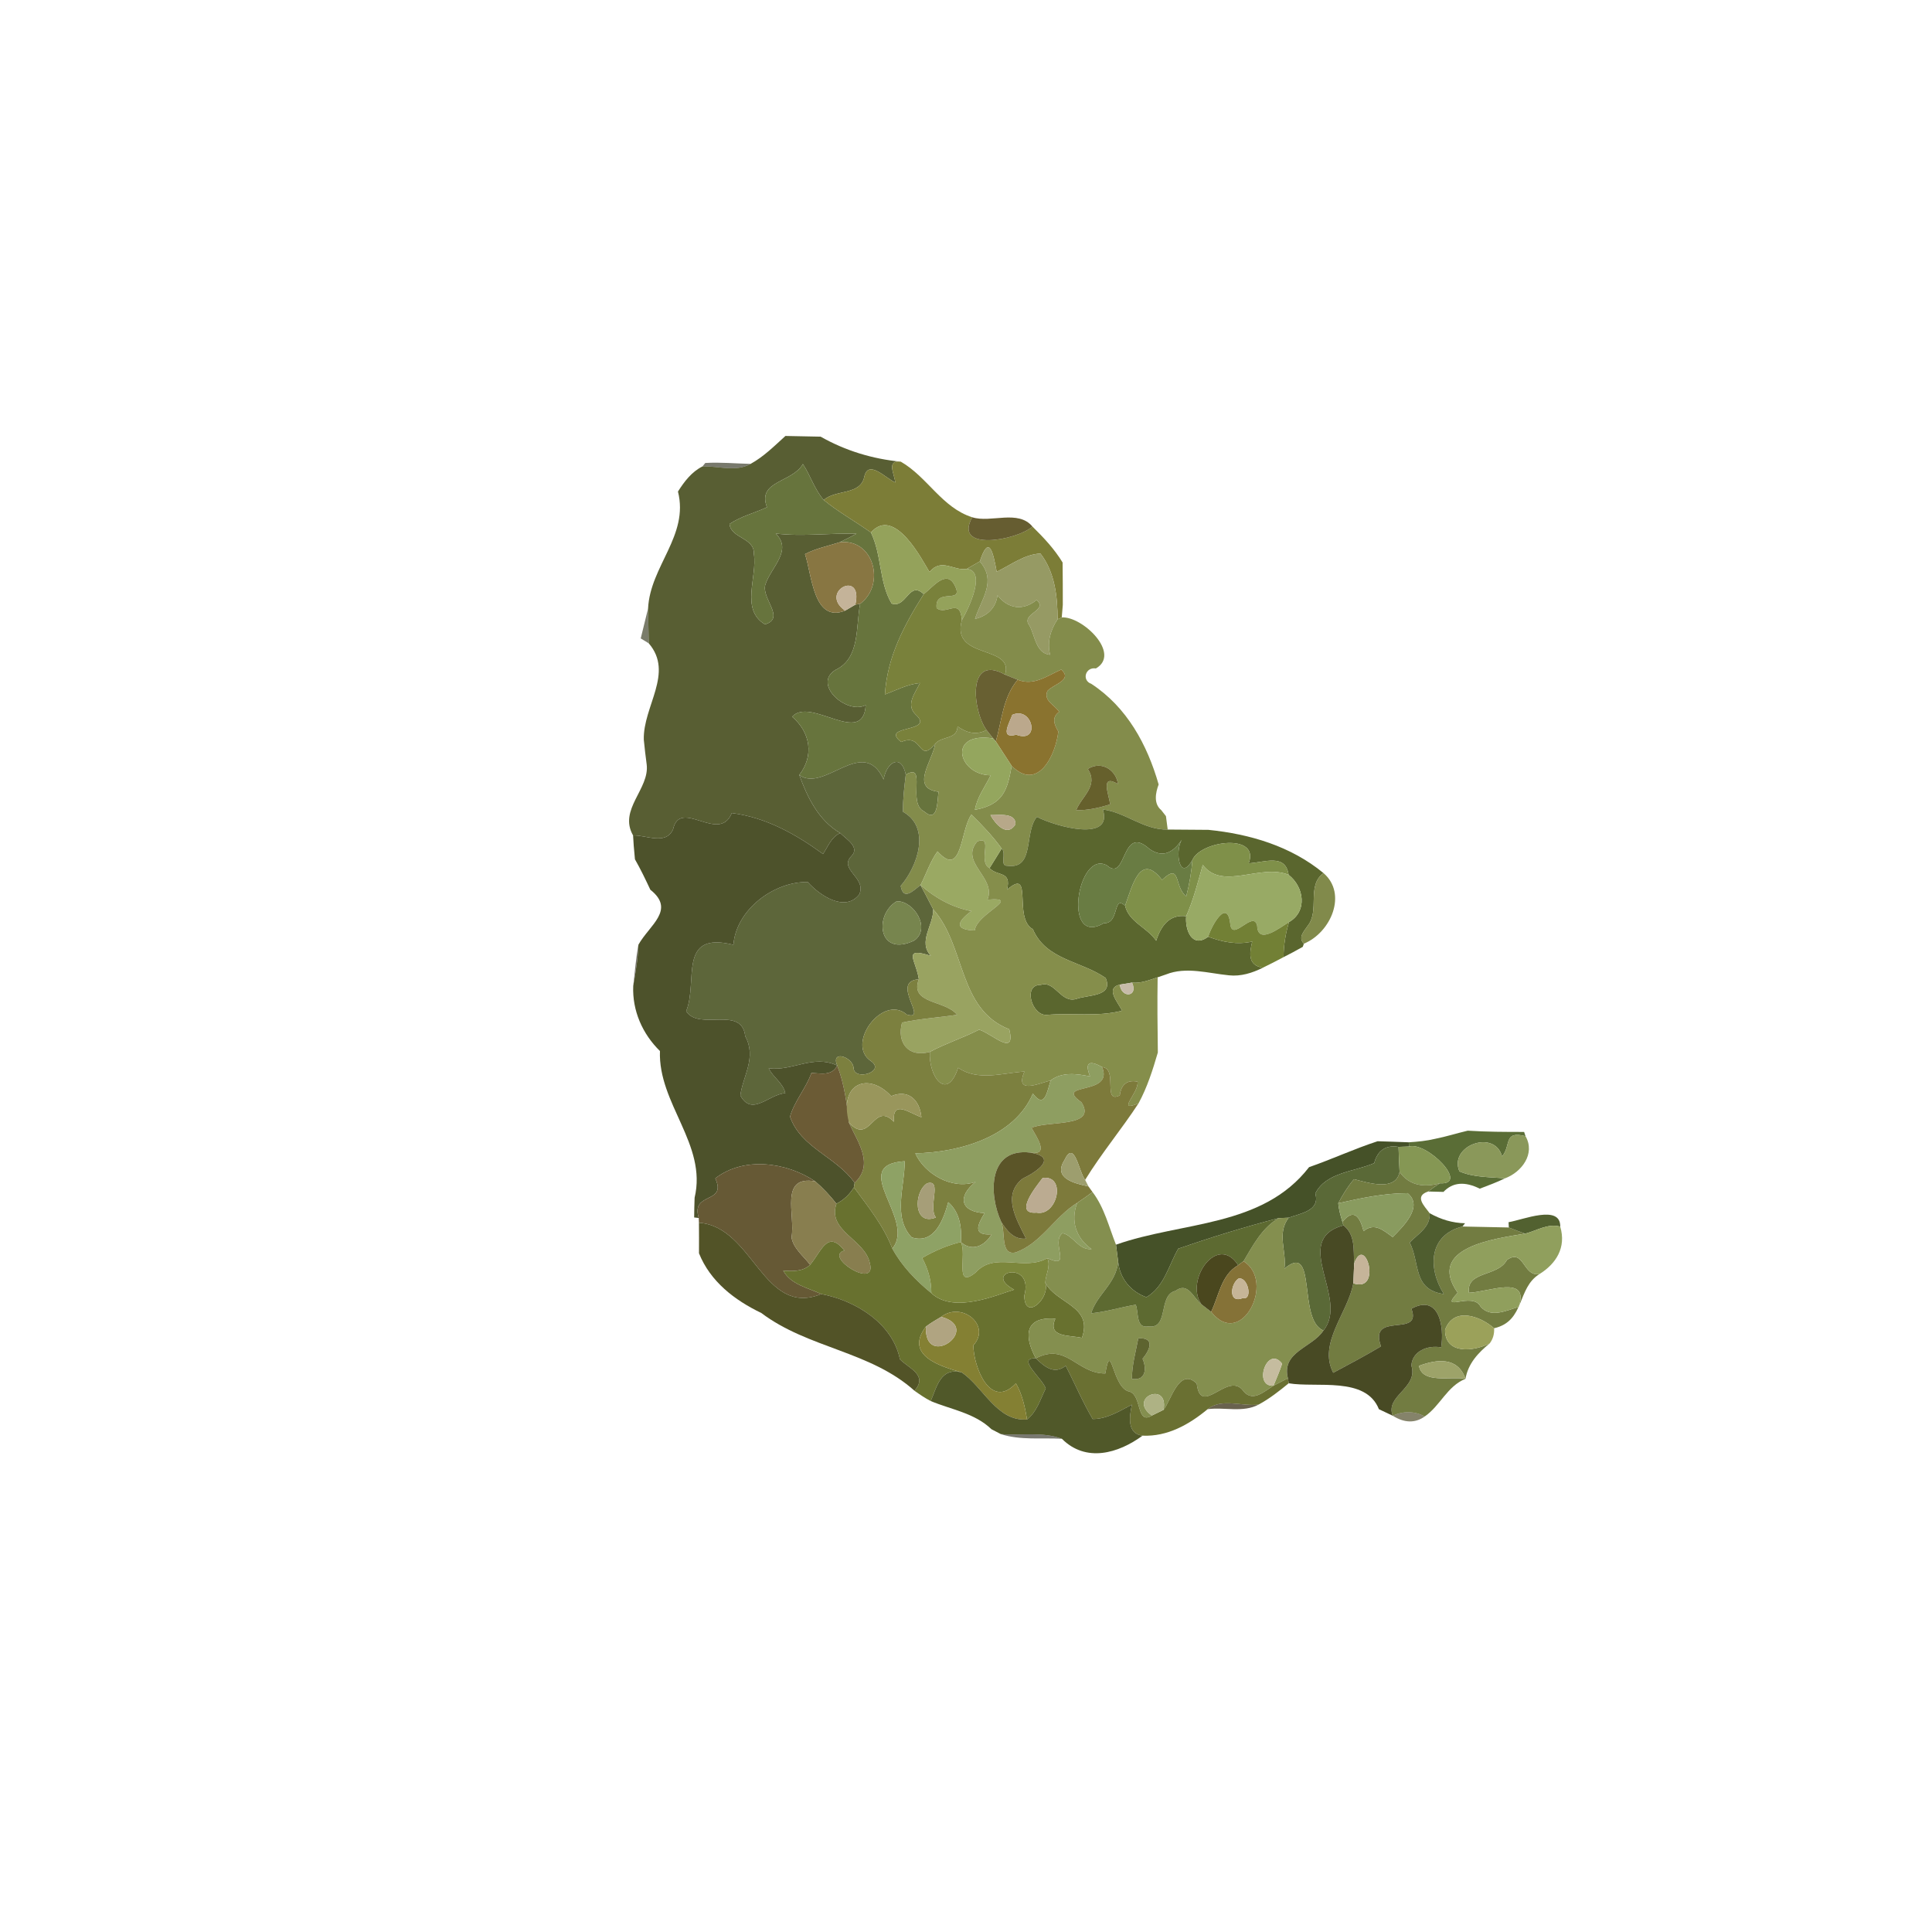 <?xml version="1.0" encoding="UTF-8" ?>
<!DOCTYPE svg PUBLIC "-//W3C//DTD SVG 1.1//EN" "http://www.w3.org/Graphics/SVG/1.1/DTD/svg11.dtd">
<svg width="384pt" height="384pt" viewBox="0 0 384 384" version="1.1" xmlns="http://www.w3.org/2000/svg">
<g id="#00000011">
</g>
<g id="#00000019">
</g>
<g id="#00000022">
</g>
<g id="#1c160c79">
</g>
<g id="#585e33fd">
<path fill="#585e33" opacity="1.00" d=" M 149.19 92.20 C 151.81 90.76 153.92 88.63 156.11 86.65 C 157.86 86.68 161.36 86.75 163.11 86.79 C 168.00 89.57 173.43 91.23 179.04 91.76 C 176.07 91.40 177.81 94.25 177.94 95.90 C 176.10 95.10 172.53 91.19 171.78 94.80 C 170.97 98.47 166.16 97.24 163.72 99.38 C 161.93 97.33 161.09 94.53 159.58 92.23 C 157.52 95.93 150.42 95.54 152.44 100.81 C 149.98 101.97 147.28 102.61 145.00 104.14 C 145.25 107.00 149.98 106.85 149.84 110.08 C 150.56 114.76 147.10 121.11 152.04 124.10 C 156.22 122.86 151.24 118.90 152.13 116.16 C 153.23 112.76 157.59 109.41 154.19 106.05 C 159.52 106.68 164.88 105.93 170.23 106.08 C 169.13 106.69 168.00 107.25 166.86 107.79 C 164.56 108.53 162.15 109.00 160.00 110.13 C 161.38 114.26 161.68 123.88 167.97 121.37 C 168.48 121.07 169.50 120.48 170.01 120.18 L 170.96 120.01 C 170.07 124.57 170.99 130.81 166.08 133.14 C 161.39 135.95 168.25 142.10 172.07 140.15 C 171.56 148.60 161.05 138.37 157.45 142.46 C 161.08 145.57 161.83 150.19 158.86 154.03 C 160.49 158.52 162.71 163.08 167.00 165.58 C 165.22 166.35 164.59 168.25 163.58 169.74 C 158.17 165.79 152.23 162.46 145.45 161.60 C 142.94 167.79 135.17 158.48 133.77 164.86 C 132.28 168.04 128.43 165.95 125.83 166.05 C 122.87 160.90 129.16 156.81 128.53 151.92 C 128.32 150.29 128.11 148.66 127.96 147.02 C 127.78 140.39 134.03 133.76 128.94 127.86 C 128.91 126.13 128.84 122.67 128.81 120.94 C 129.22 112.51 136.97 106.47 134.75 97.70 C 136.01 95.71 137.47 93.78 139.63 92.70 C 142.77 92.60 146.30 93.86 149.19 92.20 Z" />
</g>
<g id="#2628139d">
<path fill="#262813" opacity="0.62" d=" M 140.18 92.02 C 143.19 91.84 146.18 92.13 149.19 92.20 C 146.30 93.86 142.77 92.60 139.63 92.70 L 140.18 92.02 Z" />
</g>
<g id="#67743dff">
<path fill="#67743d" opacity="1.00" d=" M 152.44 100.81 C 150.42 95.54 157.52 95.93 159.58 92.23 C 161.09 94.53 161.93 97.33 163.72 99.38 C 166.66 101.79 170.01 103.62 173.10 105.84 C 175.28 110.30 174.71 115.77 177.22 119.96 C 180.17 120.98 180.67 115.29 183.60 118.09 C 179.74 124.20 176.33 130.54 175.89 138.03 C 178.17 137.16 180.38 136.00 182.85 135.75 C 181.93 137.73 179.95 140.02 181.98 142.01 C 186.09 145.70 174.67 144.02 179.12 147.47 C 183.50 145.56 182.45 151.98 185.90 147.80 C 185.30 151.31 180.86 156.68 186.54 157.37 C 186.28 159.23 186.44 163.68 183.71 161.30 C 180.20 159.70 184.34 151.41 180.03 153.98 C 179.16 149.59 176.14 151.55 175.63 154.94 C 171.59 146.03 163.83 157.68 158.86 154.03 C 161.83 150.19 161.08 145.57 157.45 142.46 C 161.05 138.37 171.56 148.60 172.07 140.15 C 168.25 142.10 161.39 135.95 166.08 133.14 C 170.99 130.81 170.07 124.57 170.96 120.01 C 176.11 116.16 173.66 106.93 166.86 107.79 C 168.00 107.25 169.13 106.69 170.23 106.08 C 164.88 105.93 159.52 106.68 154.19 106.05 C 157.59 109.41 153.23 112.76 152.13 116.16 C 151.24 118.90 156.22 122.86 152.04 124.10 C 147.10 121.11 150.56 114.76 149.84 110.08 C 149.98 106.85 145.25 107.00 145.00 104.14 C 147.28 102.61 149.98 101.97 152.44 100.81 Z" />
</g>
<g id="#7c7d37fd">
<path fill="#7c7d37" opacity="1.00" d=" M 177.94 95.90 C 177.81 94.25 176.07 91.40 179.04 91.76 C 184.34 94.80 187.22 100.91 193.24 102.81 C 189.36 109.72 202.07 107.42 205.21 104.66 C 207.43 106.84 209.58 109.13 211.20 111.80 C 211.23 114.60 211.25 117.41 211.24 120.23 C 211.19 120.85 211.08 122.10 211.03 122.72 L 210.20 123.09 C 210.20 118.58 209.66 113.69 206.79 110.02 C 203.58 110.18 200.91 112.29 198.10 113.64 C 197.39 109.77 196.58 106.04 194.74 111.59 C 193.87 112.08 193.00 112.58 192.14 113.08 C 189.54 113.52 187.15 110.81 184.74 113.69 C 183.37 111.47 177.83 100.47 173.10 105.84 C 170.01 103.62 166.66 101.79 163.72 99.38 C 166.16 97.24 170.97 98.47 171.78 94.80 C 172.53 91.19 176.10 95.10 177.94 95.90 Z" />
</g>
<g id="#0000002b">
</g>
<g id="#5f5527f3">
<path fill="#5f5527" opacity="0.95" d=" M 193.24 102.81 C 196.94 103.99 202.36 101.22 205.21 104.66 C 202.07 107.42 189.36 109.72 193.24 102.81 Z" />
</g>
<g id="#94a25bff">
<path fill="#94a25b" opacity="1.00" d=" M 173.10 105.84 C 177.83 100.47 183.37 111.47 184.74 113.69 C 187.15 110.81 189.54 113.52 192.14 113.08 C 196.01 113.42 192.78 120.48 191.17 123.28 C 190.86 118.60 188.05 122.43 186.16 120.86 C 185.70 116.59 191.83 120.33 189.73 116.30 C 188.08 113.07 185.30 116.83 183.60 118.09 C 180.67 115.29 180.17 120.98 177.22 119.96 C 174.71 115.77 175.28 110.30 173.10 105.84 Z" />
</g>
<g id="#887642ff">
<path fill="#887642" opacity="1.00" d=" M 160.00 110.13 C 162.15 109.00 164.56 108.53 166.86 107.79 C 173.66 106.93 176.11 116.16 170.96 120.01 L 170.01 120.18 C 171.63 112.99 162.63 117.60 167.97 121.37 C 161.68 123.88 161.38 114.26 160.00 110.13 Z" />
</g>
<g id="#969a64ff">
<path fill="#969a64" opacity="1.00" d=" M 194.74 111.59 C 196.58 106.04 197.39 109.77 198.10 113.64 C 200.91 112.29 203.58 110.18 206.79 110.02 C 209.66 113.69 210.20 118.58 210.20 123.09 C 208.80 125.21 208.08 127.60 208.72 130.14 C 205.91 129.91 205.71 126.34 204.61 124.33 C 202.75 121.94 208.45 121.41 206.04 119.24 C 203.37 121.46 200.36 121.04 198.26 118.32 C 197.96 120.82 196.19 122.49 193.79 123.01 C 195.02 119.09 198.18 115.53 194.74 111.59 Z" />
</g>
<g id="#838c4bfd">
<path fill="#838c4b" opacity="1.00" d=" M 192.14 113.08 C 193.00 112.58 193.87 112.08 194.74 111.59 C 198.18 115.53 195.02 119.09 193.79 123.01 C 196.19 122.49 197.96 120.82 198.26 118.32 C 200.36 121.04 203.37 121.46 206.04 119.24 C 208.45 121.41 202.75 121.94 204.61 124.33 C 205.71 126.34 205.91 129.91 208.72 130.14 C 208.08 127.60 208.80 125.21 210.20 123.09 L 211.03 122.72 C 215.14 122.44 222.89 129.93 217.82 132.86 C 215.77 132.51 214.91 135.21 216.94 135.94 C 223.99 140.57 228.02 147.99 230.29 155.92 C 229.67 157.58 229.25 159.73 230.81 161.02 C 231.04 161.32 231.51 161.91 231.74 162.21 C 231.83 162.88 232.00 164.22 232.09 164.88 C 227.34 164.99 223.69 161.45 219.20 160.89 C 221.29 167.42 209.98 164.35 206.09 162.36 C 203.47 165.46 205.75 172.83 200.22 172.08 C 198.62 172.17 200.11 169.53 199.09 168.66 C 197.33 166.21 195.23 164.01 193.07 161.91 C 190.83 165.03 191.26 174.74 186.34 169.22 C 184.87 171.26 184.10 173.69 182.96 175.92 C 181.49 177.06 179.52 179.10 179.02 176.08 C 182.40 172.18 185.06 164.46 179.48 161.35 C 179.43 158.86 179.74 156.43 180.03 153.98 C 184.34 151.41 180.20 159.70 183.71 161.30 C 186.44 163.68 186.28 159.23 186.54 157.37 C 180.86 156.68 185.30 151.31 185.90 147.80 C 187.29 146.23 190.23 147.03 190.32 144.38 C 192.09 145.64 194.04 146.20 196.07 145.09 C 196.40 145.51 197.07 146.35 197.40 146.77 C 188.11 145.34 190.47 154.08 196.91 154.09 C 195.81 156.36 194.20 158.42 193.77 160.96 C 199.43 159.92 200.24 156.98 201.08 152.23 C 206.35 157.48 209.87 149.93 210.35 145.39 C 209.53 144.00 208.96 142.59 210.52 141.49 C 209.65 140.12 207.34 139.27 208.18 137.34 C 209.40 135.96 213.28 135.19 210.93 133.08 C 208.12 134.31 205.49 136.40 202.27 135.10 C 201.64 134.85 200.39 134.34 199.76 134.09 C 201.62 128.09 188.96 131.17 191.17 123.28 C 192.78 120.48 196.01 113.42 192.14 113.08 M 216.21 152.84 C 218.41 156.22 214.99 158.26 213.91 161.02 C 216.22 161.10 218.47 160.54 220.66 159.88 C 220.34 157.78 218.65 153.76 222.19 155.82 C 221.93 153.27 219.08 151.03 216.21 152.84 M 196.86 162.00 C 197.81 163.75 200.17 166.50 201.83 163.85 C 201.94 161.44 198.46 162.05 196.86 162.00 Z" />
</g>
<g id="#3b2e148f">
</g>
<g id="#79813bff">
<path fill="#79813b" opacity="1.00" d=" M 183.60 118.09 C 185.30 116.83 188.08 113.07 189.73 116.30 C 191.83 120.33 185.70 116.59 186.16 120.86 C 188.05 122.43 190.86 118.60 191.17 123.28 C 188.96 131.17 201.62 128.09 199.76 134.09 C 192.22 129.86 193.23 141.08 196.07 145.09 C 194.04 146.20 192.09 145.64 190.32 144.38 C 190.23 147.03 187.29 146.23 185.90 147.80 C 182.45 151.98 183.50 145.56 179.12 147.47 C 174.67 144.02 186.09 145.70 181.98 142.01 C 179.95 140.02 181.93 137.73 182.85 135.75 C 180.38 136.00 178.17 137.16 175.89 138.03 C 176.33 130.54 179.74 124.20 183.60 118.09 Z" />
</g>
<g id="#c4b399ff">
<path fill="#c4b399" opacity="1.00" d=" M 167.97 121.37 C 162.63 117.60 171.63 112.99 170.01 120.18 C 169.50 120.48 168.48 121.07 167.97 121.37 Z" />
</g>
<g id="#35381da8">
<path fill="#35381d" opacity="0.66" d=" M 127.35 126.89 C 127.71 125.41 128.45 122.43 128.81 120.94 C 128.84 122.67 128.91 126.13 128.94 127.86 C 128.54 127.62 127.74 127.13 127.35 126.89 Z" />
</g>
<g id="#0000003a">
</g>
<g id="#686032ff">
<path fill="#686032" opacity="1.00" d=" M 196.07 145.09 C 193.23 141.08 192.22 129.86 199.76 134.09 C 200.39 134.34 201.64 134.85 202.27 135.10 C 199.33 138.61 199.13 143.16 197.93 147.38 L 197.40 146.77 C 197.07 146.35 196.40 145.51 196.07 145.09 Z" />
</g>
<g id="#8a732fff">
<path fill="#8a732f" opacity="1.00" d=" M 202.27 135.10 C 205.49 136.40 208.12 134.31 210.93 133.08 C 213.28 135.19 209.40 135.96 208.18 137.34 C 207.34 139.27 209.65 140.12 210.52 141.49 C 208.96 142.59 209.53 144.00 210.35 145.39 C 209.87 149.93 206.35 157.48 201.08 152.23 C 200.04 150.61 198.98 149.00 197.93 147.38 C 199.13 143.16 199.33 138.61 202.27 135.10 M 201.20 142.08 C 200.63 143.71 198.63 146.94 201.98 146.03 C 206.90 147.87 205.25 140.27 201.20 142.08 Z" />
</g>
<g id="#2d361493">
</g>
<g id="#0000004e">
</g>
<g id="#bba88cff">
<path fill="#bba88c" opacity="1.00" d=" M 201.20 142.08 C 205.25 140.27 206.90 147.87 201.98 146.03 C 198.63 146.94 200.63 143.71 201.20 142.08 Z" />
</g>
<g id="#0000005c">
</g>
<g id="#94a65eff">
<path fill="#94a65e" opacity="1.00" d=" M 196.91 154.09 C 190.47 154.08 188.11 145.34 197.40 146.77 L 197.93 147.38 C 198.98 149.00 200.04 150.61 201.08 152.23 C 200.24 156.98 199.43 159.92 193.77 160.96 C 194.20 158.42 195.81 156.36 196.91 154.09 Z" />
</g>
<g id="#5d663aff">
<path fill="#5d663a" opacity="1.00" d=" M 158.86 154.03 C 163.83 157.68 171.59 146.03 175.63 154.94 C 176.14 151.55 179.16 149.59 180.03 153.98 C 179.74 156.43 179.43 158.86 179.48 161.35 C 185.06 164.46 182.40 172.18 179.02 176.08 C 179.52 179.10 181.49 177.06 182.96 175.92 C 183.80 177.53 184.68 179.12 185.49 180.75 C 185.52 183.93 182.39 187.19 185.03 189.99 C 179.18 188.10 182.10 190.93 182.63 194.64 C 176.78 195.04 184.72 203.02 180.24 201.66 C 175.46 197.49 168.00 207.56 173.13 210.91 C 176.04 212.98 169.94 214.87 169.66 212.37 C 169.66 210.11 165.04 208.56 166.41 211.79 C 161.60 209.52 157.48 212.97 152.78 212.32 C 153.64 214.14 155.66 215.25 156.09 217.28 C 152.82 217.47 149.46 222.01 147.15 217.73 C 147.63 213.88 150.44 210.20 148.12 205.96 C 147.44 199.78 138.97 204.98 136.38 200.99 C 138.80 195.09 134.59 185.00 145.77 187.78 C 146.34 180.71 153.90 175.18 160.55 175.31 C 162.91 178.00 168.01 181.39 170.80 177.75 C 172.26 174.42 166.65 172.82 169.20 170.18 C 171.02 168.38 168.16 166.76 167.00 165.58 C 162.71 163.08 160.49 158.52 158.86 154.03 M 178.23 179.14 C 173.68 181.79 174.50 190.41 181.75 186.92 C 185.09 184.46 181.58 178.99 178.23 179.14 Z" />
</g>
<g id="#0000006e">
</g>
<g id="#66602cff">
<path fill="#66602c" opacity="1.00" d=" M 216.21 152.84 C 219.08 151.03 221.93 153.27 222.19 155.82 C 218.65 153.76 220.34 157.78 220.66 159.88 C 218.47 160.54 216.22 161.10 213.91 161.02 C 214.99 158.26 218.41 156.22 216.21 152.84 Z" />
</g>
<g id="#2e361487">
</g>
<g id="#00000041">
</g>
<g id="#4d522bfd">
<path fill="#4d522b" opacity="1.00" d=" M 145.45 161.60 C 152.23 162.46 158.17 165.79 163.58 169.74 C 164.59 168.25 165.22 166.35 167.00 165.58 C 168.16 166.76 171.02 168.38 169.20 170.18 C 166.65 172.82 172.26 174.42 170.80 177.75 C 168.01 181.39 162.91 178.00 160.55 175.31 C 153.90 175.18 146.34 180.71 145.77 187.78 C 134.59 185.00 138.80 195.09 136.38 200.99 C 138.97 204.98 147.44 199.78 148.12 205.96 C 150.44 210.20 147.63 213.88 147.15 217.73 C 149.46 222.01 152.82 217.47 156.09 217.28 C 155.66 215.25 153.64 214.14 152.78 212.32 C 157.48 212.97 161.60 209.52 166.41 211.79 C 165.33 213.89 163.21 213.34 161.28 213.26 C 160.19 216.31 157.88 218.89 157.02 221.94 C 159.15 228.13 166.32 229.98 169.87 235.10 L 169.72 235.99 C 168.88 237.39 167.71 238.51 166.25 239.25 C 164.98 237.64 163.58 236.13 162.02 234.80 C 156.36 230.99 147.82 229.81 142.17 234.21 C 144.56 239.39 137.25 236.80 138.88 242.08 L 137.97 241.98 C 137.98 241.48 137.99 240.49 138.00 239.99 C 138.02 239.51 138.05 238.54 138.06 238.05 C 140.58 227.45 130.78 219.37 131.17 208.90 C 127.70 205.51 125.65 200.87 125.86 195.97 C 126.33 193.24 126.81 190.54 126.89 187.77 C 129.09 183.85 134.33 180.85 129.26 176.84 C 128.30 174.79 127.32 172.75 126.20 170.79 C 126.14 170.12 126.02 168.78 125.96 168.11 C 125.93 167.60 125.86 166.57 125.83 166.05 C 128.43 165.95 132.28 168.04 133.77 164.86 C 135.17 158.48 142.94 167.79 145.45 161.60 Z" />
</g>
<g id="#5a662efd">
<path fill="#5a662e" opacity="1.00" d=" M 219.20 160.89 C 223.69 161.45 227.34 164.99 232.09 164.88 C 234.78 164.91 237.48 164.93 240.19 164.94 C 248.42 165.77 256.57 168.18 263.05 173.53 C 259.65 176.03 262.35 180.95 259.93 183.99 C 259.19 185.11 257.94 186.28 259.15 187.57 L 258.94 188.19 C 257.68 188.91 256.40 189.59 255.11 190.24 C 255.14 187.87 255.51 185.53 256.20 183.27 C 259.92 181.14 259.20 176.28 256.12 173.88 C 255.52 169.60 251.35 171.40 248.19 171.59 C 250.46 165.57 238.70 167.07 237.01 170.90 C 234.47 175.46 233.45 169.25 234.88 166.91 C 233.22 169.42 231.13 170.63 228.44 168.72 C 222.76 163.61 224.04 175.51 220.00 172.00 C 214.15 168.79 211.09 188.35 219.38 183.49 C 222.56 183.64 221.14 177.76 223.62 180.02 C 224.38 183.28 228.01 184.33 229.80 186.98 C 230.75 184.06 232.39 181.68 235.76 182.10 C 235.51 184.90 236.96 188.55 240.14 186.18 C 242.96 187.24 245.89 187.83 248.89 187.14 C 248.33 189.48 247.98 191.86 251.00 192.34 C 248.91 193.39 246.61 194.11 244.25 193.85 C 240.17 193.45 235.73 192.08 231.75 193.68 L 230.93 193.96 L 230.09 194.25 C 228.44 194.79 226.77 195.49 225.00 195.30 C 224.39 195.40 223.18 195.60 222.57 195.70 C 219.55 196.44 222.31 199.31 223.01 200.89 C 218.11 202.16 213.03 201.27 208.05 201.72 C 205.09 201.94 203.20 195.67 206.87 195.75 C 209.69 194.83 210.85 199.48 213.94 198.54 C 216.24 197.70 221.35 198.13 219.76 194.39 C 214.87 190.97 207.92 190.83 205.29 184.69 C 201.27 182.50 205.51 172.17 200.15 176.85 C 201.09 173.00 198.28 174.26 196.68 172.55 C 197.50 171.26 198.29 169.95 199.09 168.66 C 200.11 169.53 198.62 172.17 200.22 172.08 C 205.75 172.83 203.47 165.46 206.09 162.36 C 209.98 164.35 221.29 167.42 219.20 160.89 Z" />
</g>
<g id="#9aa963ff">
<path fill="#9aa963" opacity="1.00" d=" M 193.07 161.91 C 195.23 164.01 197.33 166.21 199.09 168.66 C 198.29 169.95 197.50 171.26 196.68 172.55 C 194.22 171.23 197.59 165.95 194.23 167.25 C 190.63 171.43 198.10 174.41 196.26 178.82 C 203.35 178.22 194.07 181.57 193.74 184.94 C 189.60 184.81 190.24 183.16 193.07 181.09 C 189.19 180.33 185.89 178.49 182.96 175.92 C 184.10 173.69 184.87 171.26 186.34 169.22 C 191.26 174.74 190.83 165.03 193.07 161.91 Z" />
</g>
<g id="#b7a889ff">
<path fill="#b7a889" opacity="1.00" d=" M 196.86 162.00 C 198.46 162.05 201.94 161.44 201.83 163.85 C 200.17 166.50 197.81 163.75 196.86 162.00 Z" />
</g>
<g id="#1f21117b">
</g>
<g id="#00000035">
</g>
<g id="#858e4bfe">
<path fill="#858e4b" opacity="1.00" d=" M 194.23 167.25 C 197.59 165.95 194.22 171.23 196.68 172.55 C 198.28 174.26 201.09 173.00 200.15 176.85 C 205.51 172.17 201.27 182.50 205.29 184.69 C 207.92 190.83 214.87 190.97 219.76 194.39 C 221.35 198.13 216.24 197.70 213.94 198.54 C 210.85 199.48 209.69 194.83 206.87 195.75 C 203.20 195.67 205.09 201.94 208.05 201.72 C 213.03 201.27 218.11 202.16 223.01 200.89 C 222.31 199.31 219.55 196.44 222.57 195.70 C 222.87 198.49 226.32 198.16 225.00 195.30 C 226.77 195.49 228.44 194.79 230.09 194.25 C 230.01 199.22 230.06 204.21 230.13 209.19 C 229.12 212.65 228.02 216.13 226.29 219.30 C 221.72 221.19 226.38 217.27 226.10 214.99 C 223.96 214.56 222.81 215.65 222.57 217.71 C 219.05 219.48 222.30 212.36 219.05 212.09 C 216.51 210.64 215.53 211.16 216.66 213.94 C 213.97 213.41 211.11 213.01 208.83 214.74 C 206.17 215.46 201.69 217.49 203.61 212.98 C 199.29 213.26 194.35 214.95 190.44 212.22 C 188.19 219.08 184.51 213.89 184.82 209.07 C 187.98 207.37 191.43 206.29 194.61 204.65 C 197.23 205.47 201.94 210.23 200.60 204.58 C 190.36 200.59 191.98 188.02 185.49 180.75 C 184.68 179.12 183.80 177.53 182.96 175.92 C 185.89 178.49 189.19 180.33 193.07 181.09 C 190.24 183.16 189.60 184.81 193.74 184.94 C 194.07 181.57 203.35 178.22 196.26 178.82 C 198.10 174.41 190.63 171.43 194.23 167.25 Z" />
</g>
<g id="#697c43ff">
<path fill="#697c43" opacity="1.00" d=" M 228.44 168.72 C 231.13 170.63 233.22 169.42 234.88 166.91 C 233.45 169.25 234.47 175.46 237.01 170.90 C 236.80 173.35 236.40 175.78 235.77 178.16 C 233.29 176.24 234.78 171.27 230.97 174.89 C 226.63 169.28 225.07 176.00 223.62 180.02 C 221.14 177.76 222.56 183.64 219.38 183.49 C 211.09 188.35 214.15 168.79 220.00 172.00 C 224.04 175.51 222.76 163.61 228.44 168.72 Z" />
</g>
<g id="#7f9049ff">
<path fill="#7f9049" opacity="1.00" d=" M 237.01 170.90 C 238.70 167.07 250.46 165.57 248.19 171.59 C 251.35 171.40 255.52 169.60 256.12 173.88 C 250.56 171.57 242.97 177.11 239.06 171.90 C 238.09 175.34 237.22 178.82 235.76 182.10 C 232.39 181.68 230.75 184.06 229.80 186.98 C 228.01 184.33 224.38 183.28 223.62 180.02 C 225.07 176.00 226.63 169.28 230.97 174.89 C 234.78 171.27 233.29 176.24 235.77 178.16 C 236.40 175.78 236.80 173.35 237.01 170.90 Z" />
</g>
<g id="#98aa65ff">
<path fill="#98aa65" opacity="1.00" d=" M 239.06 171.90 C 242.97 177.11 250.56 171.57 256.12 173.88 C 259.20 176.28 259.92 181.14 256.20 183.27 C 254.43 184.35 249.98 187.90 249.87 183.99 C 249.14 180.73 244.87 187.41 244.52 183.61 C 243.92 178.44 240.83 183.92 240.14 186.18 C 236.96 188.55 235.51 184.90 235.76 182.10 C 237.22 178.82 238.09 175.34 239.06 171.90 Z" />
</g>
<g id="#798340f0">
<path fill="#798340" opacity="0.94" d=" M 259.93 183.99 C 262.35 180.95 259.65 176.03 263.05 173.53 C 267.84 177.62 264.56 185.34 259.15 187.57 C 257.94 186.28 259.19 185.11 259.93 183.99 Z" />
</g>
<g id="#77854eff">
<path fill="#77854e" opacity="1.00" d=" M 178.23 179.14 C 181.58 178.99 185.09 184.46 181.75 186.92 C 174.50 190.41 173.68 181.79 178.23 179.14 Z" />
</g>
<g id="#99a361ff">
<path fill="#99a361" opacity="1.00" d=" M 185.49 180.75 C 191.98 188.02 190.36 200.59 200.60 204.58 C 201.94 210.23 197.23 205.47 194.61 204.65 C 191.43 206.29 187.98 207.37 184.82 209.07 C 180.52 210.27 178.20 207.21 179.29 203.24 C 182.89 202.47 186.57 202.25 190.22 201.70 C 187.93 198.75 180.70 199.59 182.63 194.64 C 182.10 190.93 179.18 188.10 185.03 189.99 C 182.39 187.19 185.52 183.93 185.49 180.75 Z" />
</g>
<g id="#728035fd">
<path fill="#728035" opacity="1.00" d=" M 240.14 186.18 C 240.83 183.92 243.92 178.44 244.52 183.61 C 244.87 187.41 249.14 180.73 249.87 183.99 C 249.98 187.90 254.43 184.35 256.20 183.27 C 255.51 185.53 255.14 187.87 255.11 190.24 C 253.75 190.97 252.38 191.67 251.00 192.34 C 247.98 191.86 248.33 189.48 248.89 187.14 C 245.89 187.83 242.96 187.24 240.14 186.18 Z" />
</g>
<g id="#2b2a19a7">
<path fill="#2b2a19" opacity="0.65" d=" M 125.86 195.97 C 126.19 193.24 126.38 190.47 126.89 187.77 C 126.81 190.54 126.33 193.24 125.86 195.97 Z" />
</g>
<g id="#01010120">
</g>
<g id="#181c0c87">
</g>
<g id="#00000050">
</g>
<g id="#33381b8b">
</g>
<g id="#7c803fff">
<path fill="#7c803f" opacity="1.00" d=" M 180.24 201.66 C 184.72 203.02 176.78 195.04 182.63 194.64 C 180.70 199.59 187.93 198.75 190.22 201.70 C 186.57 202.25 182.89 202.47 179.29 203.24 C 178.20 207.21 180.52 210.27 184.82 209.07 C 184.51 213.89 188.19 219.08 190.44 212.22 C 194.35 214.95 199.29 213.26 203.61 212.98 C 201.69 217.49 206.17 215.46 208.83 214.74 C 208.10 216.99 207.65 220.52 205.29 217.35 C 201.63 226.03 190.55 229.07 181.92 229.23 C 183.73 233.30 189.22 236.56 193.89 234.92 C 190.24 237.82 190.89 240.86 195.69 241.12 C 194.30 243.42 193.25 245.63 197.09 245.32 C 195.78 247.60 193.20 248.89 190.98 246.87 C 191.18 243.98 190.77 240.94 188.47 238.94 C 187.54 242.34 185.76 247.40 181.21 245.94 C 177.34 241.88 179.88 235.67 179.81 230.80 C 168.38 231.53 182.20 242.42 177.35 248.16 C 175.61 243.59 172.55 239.87 169.72 235.99 L 169.87 235.10 C 173.82 231.39 170.47 227.02 168.75 223.16 C 173.03 227.78 173.61 218.70 177.67 222.97 C 177.31 218.43 180.72 221.23 183.14 222.06 C 182.80 218.63 180.56 216.42 177.13 217.87 C 172.70 213.02 166.61 215.19 168.75 223.16 C 168.31 219.30 167.82 215.43 166.41 211.79 C 165.04 208.56 169.66 210.11 169.66 212.37 C 169.94 214.87 176.04 212.98 173.13 210.91 C 168.00 207.56 175.46 197.49 180.24 201.66 M 184.25 235.20 C 181.54 236.99 181.55 243.78 186.02 241.98 C 184.37 239.93 187.40 234.25 184.25 235.20 Z" />
</g>
<g id="#c7bba8ff">
<path fill="#c7bba8" opacity="1.00" d=" M 222.57 195.70 C 223.18 195.60 224.39 195.40 225.00 195.30 C 226.32 198.16 222.87 198.49 222.57 195.70 Z" />
</g>
<g id="#0000005e">
</g>
<g id="#01010180">
</g>
<g id="#0000003d">
</g>
<g id="#8e9e61ff">
<path fill="#8e9e61" opacity="1.00" d=" M 216.66 213.94 C 215.53 211.16 216.51 210.64 219.05 212.09 C 221.49 217.91 209.21 215.02 214.95 219.09 C 218.12 224.16 208.34 222.68 205.03 224.16 C 205.92 225.85 208.75 229.73 204.81 229.09 C 196.44 228.06 196.43 237.27 199.01 242.87 C 199.90 244.81 198.75 249.70 201.94 248.91 C 207.03 247.01 209.65 241.80 214.10 239.08 C 212.73 242.66 213.85 246.08 216.96 248.27 C 214.34 248.50 213.31 245.50 211.17 245.10 C 208.75 246.96 213.26 252.44 208.18 250.06 C 203.50 252.75 197.75 248.67 193.92 252.92 C 189.60 256.41 192.25 249.29 190.98 246.87 C 193.20 248.89 195.78 247.60 197.09 245.32 C 193.25 245.63 194.30 243.42 195.69 241.12 C 190.89 240.86 190.24 237.82 193.89 234.92 C 189.22 236.56 183.73 233.30 181.92 229.23 C 190.55 229.07 201.63 226.03 205.29 217.35 C 207.65 220.52 208.10 216.99 208.83 214.74 C 211.11 213.01 213.97 213.41 216.66 213.94 Z" />
</g>
<g id="#6b5b35ff">
<path fill="#6b5b35" opacity="1.00" d=" M 166.41 211.79 C 167.82 215.43 168.31 219.30 168.75 223.16 C 170.47 227.02 173.82 231.39 169.87 235.10 C 166.32 229.98 159.15 228.13 157.02 221.94 C 157.88 218.89 160.19 216.31 161.28 213.26 C 163.21 213.34 165.33 213.89 166.41 211.79 Z" />
</g>
<g id="#7d7a3bfd">
<path fill="#7d7a3b" opacity="1.00" d=" M 219.05 212.09 C 222.30 212.36 219.05 219.48 222.57 217.71 C 222.81 215.65 223.96 214.56 226.10 214.99 C 226.38 217.27 221.72 221.19 226.29 219.30 C 222.91 224.47 218.92 229.23 215.68 234.51 C 214.39 232.85 213.58 226.30 211.55 230.61 C 209.24 234.25 213.64 235.22 216.35 235.82 C 216.55 236.10 216.95 236.65 217.15 236.93 C 216.15 237.67 215.14 238.40 214.10 239.08 C 209.65 241.80 207.03 247.01 201.94 248.91 C 198.75 249.70 199.90 244.81 199.01 242.87 C 200.16 244.67 201.54 246.45 203.93 246.18 C 202.12 242.49 199.05 237.59 203.25 234.26 C 206.05 232.93 210.38 230.00 204.81 229.09 C 208.75 229.73 205.92 225.85 205.03 224.16 C 208.34 222.68 218.12 224.16 214.95 219.09 C 209.21 215.02 221.49 217.91 219.05 212.09 M 207.24 234.12 C 205.88 235.90 201.41 241.42 206.01 241.02 C 210.15 241.85 212.04 233.51 207.24 234.12 Z" />
</g>
<g id="#99965cff">
<path fill="#99965c" opacity="1.00" d=" M 168.75 223.16 C 166.61 215.19 172.70 213.02 177.13 217.87 C 180.56 216.42 182.80 218.63 183.14 222.06 C 180.72 221.23 177.31 218.43 177.67 222.97 C 173.61 218.70 173.03 227.78 168.75 223.16 Z" />
</g>
<g id="#14160963">
</g>
<g id="#54672ef5">
<path fill="#54672e" opacity="0.96" d=" M 285.29 226.34 C 287.46 225.91 289.56 225.24 291.72 224.73 C 295.45 224.97 299.17 224.98 302.93 224.98 L 303.21 225.83 C 298.72 224.63 300.40 227.77 298.54 229.83 C 297.05 224.37 287.91 227.71 290.07 232.82 C 292.91 234.05 296.07 233.92 299.11 234.21 C 297.49 235.00 295.79 235.62 294.12 236.26 C 291.12 234.77 288.72 234.98 286.90 236.90 C 286.14 236.88 284.61 236.84 283.85 236.82 C 284.60 236.26 285.38 235.71 286.17 235.19 C 292.18 235.55 283.57 226.84 280.06 227.88 L 280.00 227.04 C 281.77 226.93 283.55 226.76 285.29 226.34 Z" />
</g>
<g id="#00000021">
</g>
<g id="#13190a74">
</g>
<g id="#889657f9">
<path fill="#889657" opacity="0.98" d=" M 298.54 229.83 C 300.40 227.77 298.72 224.63 303.21 225.83 C 305.22 229.31 302.43 233.00 299.11 234.21 C 296.07 233.92 292.91 234.05 290.07 232.82 C 287.91 227.71 297.05 224.37 298.54 229.83 Z" />
</g>
<g id="#3e4a20f5">
<path fill="#3e4a20" opacity="0.96" d=" M 260.19 231.98 C 264.77 230.39 269.19 228.33 273.81 226.83 C 275.87 226.87 277.93 226.98 280.00 227.04 L 280.06 227.88 C 279.54 227.89 278.49 227.93 277.97 227.95 C 275.39 227.50 273.76 228.75 273.13 231.18 C 269.26 232.88 263.50 233.00 261.43 237.22 C 262.43 240.65 258.51 241.16 256.13 242.03 C 255.63 242.05 254.64 242.09 254.14 242.11 C 247.33 243.88 240.70 245.93 234.19 248.18 C 232.28 251.49 231.40 255.78 227.85 257.83 C 224.71 256.70 222.58 254.10 222.24 250.76 C 222.10 249.63 221.95 248.51 221.81 247.39 C 234.93 242.76 250.90 244.00 260.19 231.98 Z" />
</g>
<g id="#5a6937ff">
<path fill="#5a6937" opacity="1.00" d=" M 273.13 231.18 C 273.76 228.75 275.39 227.50 277.97 227.95 C 278.02 229.61 278.09 231.27 278.18 232.94 C 277.39 236.90 271.93 235.07 269.12 234.38 C 267.88 235.83 266.87 237.47 265.99 239.15 C 266.10 240.41 266.44 241.65 266.82 242.86 L 267.02 243.55 C 256.42 246.44 268.27 258.08 263.05 264.44 C 257.84 262.44 261.90 246.57 255.28 252.16 C 255.78 248.64 253.70 245.25 256.13 242.03 C 258.51 241.16 262.43 240.65 261.43 237.22 C 263.50 233.00 269.26 232.88 273.13 231.18 Z" />
</g>
<g id="#859754ff">
<path fill="#859754" opacity="1.00" d=" M 277.97 227.95 C 278.49 227.93 279.54 227.89 280.06 227.88 C 283.57 226.84 292.18 235.55 286.17 235.19 C 283.09 236.06 280.12 235.68 278.18 232.94 C 278.09 231.27 278.02 229.61 277.97 227.95 Z" />
</g>
<g id="#5b5528ff">
<path fill="#5b5528" opacity="1.00" d=" M 199.01 242.87 C 196.43 237.27 196.44 228.06 204.81 229.09 C 210.38 230.00 206.05 232.93 203.25 234.26 C 199.05 237.59 202.12 242.49 203.93 246.18 C 201.54 246.45 200.16 244.67 199.01 242.87 Z" />
</g>
<g id="#9d9e6efe">
<path fill="#9d9e6e" opacity="1.00" d=" M 211.55 230.61 C 213.58 226.30 214.39 232.85 215.68 234.51 C 215.84 234.84 216.18 235.49 216.35 235.82 C 213.64 235.22 209.24 234.25 211.55 230.61 Z" />
</g>
<g id="#665935ff">
<path fill="#665935" opacity="1.00" d=" M 142.17 234.21 C 147.82 229.81 156.36 230.99 162.02 234.80 C 154.81 233.57 158.15 241.54 157.32 245.93 C 157.66 248.12 159.72 249.67 161.02 251.39 C 159.55 252.78 157.53 252.67 155.68 252.55 C 157.18 255.32 160.58 255.95 163.23 257.20 C 151.65 261.90 149.75 243.77 138.92 243.03 L 138.88 242.08 C 137.25 236.80 144.56 239.39 142.17 234.21 Z" />
</g>
<g id="#8ea265ff">
<path fill="#8ea265" opacity="1.00" d=" M 177.35 248.16 C 182.20 242.42 168.38 231.53 179.81 230.80 C 179.88 235.67 177.34 241.88 181.21 245.94 C 185.76 247.40 187.54 242.34 188.47 238.94 C 190.77 240.94 191.18 243.98 190.98 246.87 C 188.27 247.51 185.69 248.63 183.29 250.03 C 184.48 252.19 185.12 254.54 185.11 257.02 C 182.05 254.54 179.24 251.64 177.35 248.16 Z" />
</g>
<g id="#727c41fc">
<path fill="#727c41" opacity="1.00" d=" M 278.18 232.94 C 280.12 235.68 283.09 236.06 286.17 235.19 C 285.38 235.71 284.60 236.26 283.85 236.82 C 281.07 237.76 283.03 239.61 284.15 241.13 C 284.34 243.89 281.85 245.23 280.19 246.96 C 282.29 251.07 280.75 256.33 286.97 257.20 C 283.67 251.87 284.09 245.44 290.67 243.78 C 293.72 243.83 296.82 243.92 299.89 243.97 C 300.96 244.40 302.03 244.81 303.12 245.20 C 297.01 246.20 283.44 247.95 289.72 256.95 C 285.85 261.12 292.66 256.59 294.27 259.69 C 296.30 262.06 299.40 260.46 301.85 259.76 C 304.11 253.22 295.69 256.86 291.96 256.94 C 291.40 252.55 297.71 253.84 299.51 250.43 C 302.92 248.01 302.69 253.87 306.00 253.22 C 301.45 256.01 303.17 262.58 296.97 264.00 C 294.16 261.55 288.92 259.67 287.22 264.31 C 287.17 269.17 292.76 268.70 296.09 267.01 C 293.79 268.88 291.80 271.01 291.28 274.05 C 289.72 269.61 285.56 270.16 282.03 271.47 C 282.70 275.10 288.28 273.51 291.28 274.05 C 287.61 275.53 286.27 279.41 283.17 281.54 C 281.20 280.43 278.84 280.44 276.82 281.39 C 275.25 277.40 281.95 275.89 280.52 271.42 C 280.69 268.58 283.71 267.31 286.44 267.80 C 287.10 263.75 286.06 257.08 280.53 260.12 C 282.75 266.04 271.92 260.46 274.48 267.60 C 271.38 269.46 268.17 271.14 264.99 272.85 C 261.92 266.98 267.93 260.92 268.98 255.07 C 274.81 257.07 271.33 245.03 269.15 251.14 C 269.00 248.37 269.39 245.38 267.02 243.55 L 266.82 242.86 C 269.11 239.99 270.32 241.92 271.02 244.70 C 273.19 242.91 274.95 244.54 276.80 245.88 C 278.87 243.80 282.99 239.81 279.77 237.15 C 275.12 237.16 270.51 238.13 265.99 239.15 C 266.87 237.47 267.88 235.83 269.12 234.38 C 271.93 235.07 277.39 236.90 278.18 232.94 Z" />
</g>
<g id="#bbab91ff">
<path fill="#bbab91" opacity="1.00" d=" M 207.24 234.12 C 212.04 233.51 210.15 241.85 206.01 241.02 C 201.41 241.42 205.88 235.90 207.24 234.12 Z" />
</g>
<g id="#887e4fff">
<path fill="#887e4f" opacity="1.00" d=" M 157.32 245.93 C 158.15 241.54 154.81 233.57 162.02 234.80 C 163.58 236.13 164.98 237.64 166.25 239.25 C 164.39 244.74 171.94 246.30 172.89 251.09 C 174.34 256.49 163.57 249.70 167.83 248.56 C 164.48 244.32 163.28 248.70 161.02 251.39 C 159.72 249.67 157.66 248.12 157.32 245.93 Z" />
</g>
<g id="#a69e78ff">
<path fill="#a69e78" opacity="1.00" d=" M 184.25 235.20 C 187.40 234.25 184.37 239.93 186.02 241.98 C 181.55 243.78 181.54 236.99 184.25 235.20 Z" />
</g>
<g id="#68712fff">
<path fill="#68712f" opacity="1.00" d=" M 166.25 239.25 C 167.71 238.51 168.88 237.39 169.72 235.99 C 172.55 239.87 175.61 243.59 177.35 248.16 C 179.24 251.64 182.05 254.54 185.11 257.02 C 189.62 261.23 198.30 257.28 201.57 256.33 C 194.98 252.82 205.64 250.27 203.58 257.55 C 203.70 262.72 208.78 258.01 207.76 254.94 C 209.91 259.12 217.33 259.57 215.04 265.91 C 212.56 265.34 208.09 265.86 209.76 262.10 C 203.75 261.63 203.41 265.43 205.88 269.97 C 201.86 269.85 207.27 274.02 207.84 275.98 C 206.79 278.09 206.07 280.63 204.14 282.13 C 203.71 279.66 203.19 277.14 201.92 274.95 C 196.84 280.36 193.49 271.64 193.46 267.40 C 197.08 263.45 191.19 258.59 187.07 261.73 C 186.04 262.34 184.99 262.94 184.03 263.67 C 179.64 269.47 187.11 271.63 191.14 272.77 C 186.95 271.74 186.26 275.52 184.99 278.47 C 183.85 277.88 182.80 277.16 181.77 276.43 C 184.45 273.32 180.78 272.07 178.87 270.18 C 177.42 263.00 170.00 258.47 163.23 257.20 C 160.58 255.95 157.18 255.32 155.68 252.55 C 157.53 252.67 159.55 252.78 161.02 251.39 C 163.28 248.70 164.48 244.32 167.83 248.56 C 163.57 249.70 174.34 256.49 172.89 251.09 C 171.94 246.30 164.39 244.74 166.25 239.25 Z" />
</g>
<g id="#141a086c">
</g>
<g id="#848f4fff">
<path fill="#848f4f" opacity="1.00" d=" M 214.10 239.08 C 215.14 238.40 216.15 237.67 217.15 236.93 C 219.50 240.01 220.40 243.85 221.81 247.39 C 221.95 248.51 222.10 249.63 222.24 250.76 C 221.85 255.14 218.05 257.22 216.87 261.03 C 219.88 260.73 222.76 259.82 225.74 259.32 C 226.37 260.87 225.71 264.09 228.24 263.63 C 232.43 264.23 230.10 257.40 233.64 256.57 C 236.15 254.68 237.17 258.00 238.78 259.23 C 239.27 259.60 240.23 260.35 240.72 260.73 C 246.70 268.36 253.62 254.68 247.16 250.68 C 249.05 247.51 250.85 244.03 254.14 242.11 C 254.64 242.09 255.63 242.05 256.13 242.03 C 253.70 245.25 255.78 248.64 255.28 252.16 C 261.90 246.57 257.84 262.44 263.05 264.44 C 260.84 267.88 254.65 268.64 255.98 273.94 C 255.02 274.43 254.07 274.92 253.12 275.42 C 253.71 273.96 254.35 272.53 254.83 271.04 C 251.88 267.22 248.96 275.69 253.12 275.42 C 251.03 276.73 248.76 278.92 246.86 276.14 C 243.79 272.91 238.65 281.65 237.86 275.00 C 234.37 271.60 232.69 278.52 231.27 280.21 C 232.33 274.35 223.96 277.85 228.95 281.35 C 225.84 283.29 226.99 277.37 224.50 276.59 C 221.05 276.01 220.88 265.91 219.69 272.99 C 213.98 273.01 212.02 266.80 205.88 269.97 C 203.41 265.43 203.75 261.63 209.76 262.10 C 208.09 265.86 212.56 265.34 215.04 265.91 C 217.33 259.57 209.91 259.12 207.76 254.94 C 207.83 253.28 208.88 251.73 208.18 250.06 C 213.26 252.44 208.75 246.96 211.17 245.10 C 213.31 245.50 214.34 248.50 216.96 248.27 C 213.85 246.08 212.73 242.66 214.10 239.08 M 226.25 266.00 C 225.75 268.67 224.97 271.32 224.98 274.06 C 227.76 274.50 227.94 271.99 227.09 270.07 C 228.55 268.32 229.64 265.81 226.25 266.00 Z" />
</g>
<g id="#899b5fff">
<path fill="#899b5f" opacity="1.00" d=" M 265.99 239.15 C 270.51 238.13 275.12 237.16 279.77 237.15 C 282.99 239.81 278.87 243.80 276.80 245.88 C 274.95 244.54 273.19 242.91 271.02 244.70 C 270.32 241.92 269.11 239.99 266.82 242.86 C 266.44 241.65 266.10 240.41 265.99 239.15 Z" />
</g>
<g id="#4c5a2bfa">
<path fill="#4c5a2b" opacity="0.98" d=" M 284.15 241.13 C 286.31 242.35 288.69 243.09 291.19 243.13 L 290.67 243.78 C 284.09 245.44 283.67 251.87 286.97 257.20 C 280.75 256.33 282.29 251.07 280.19 246.96 C 281.85 245.23 284.34 243.89 284.15 241.13 Z" />
</g>
<g id="#5d6a31ff">
<path fill="#5d6a31" opacity="1.00" d=" M 234.19 248.18 C 240.70 245.93 247.33 243.88 254.14 242.11 C 250.85 244.03 249.05 247.51 247.16 250.68 C 246.90 250.88 246.36 251.27 246.10 251.47 C 241.95 245.04 235.44 254.48 238.78 259.23 C 237.17 258.00 236.15 254.68 233.64 256.57 C 230.10 257.40 232.43 264.23 228.24 263.63 C 225.71 264.09 226.37 260.87 225.74 259.32 C 222.76 259.82 219.88 260.73 216.87 261.03 C 218.05 257.22 221.85 255.14 222.24 250.76 C 222.58 254.10 224.71 256.70 227.85 257.83 C 231.40 255.78 232.28 251.49 234.19 248.18 Z" />
</g>
<g id="#465622ec">
<path fill="#465622" opacity="0.93" d=" M 299.84 242.92 C 302.69 242.45 310.21 239.32 310.11 243.80 C 307.66 243.11 305.42 244.62 303.12 245.20 C 302.03 244.81 300.96 244.40 299.89 243.97 L 299.84 242.92 Z" />
</g>
<g id="#00000018">
</g>
<g id="#4f5023f9">
<path fill="#4f5023" opacity="0.98" d=" M 138.92 243.03 C 149.75 243.77 151.65 261.90 163.23 257.20 C 170.00 258.47 177.42 263.00 178.87 270.18 C 180.78 272.07 184.45 273.32 181.77 276.43 C 172.94 268.51 160.66 268.01 151.32 260.97 C 146.01 258.42 141.18 254.72 138.93 249.10 C 138.93 247.07 138.95 245.05 138.92 243.03 Z" />
</g>
<g id="#13190a72">
</g>
<g id="#909f5dfd">
<path fill="#909f5d" opacity="1.00" d=" M 303.12 245.20 C 305.42 244.62 307.66 243.11 310.11 243.80 C 311.35 247.97 309.27 251.18 306.00 253.22 C 302.69 253.87 302.92 248.01 299.51 250.43 C 297.71 253.84 291.40 252.55 291.96 256.94 C 295.69 256.86 304.11 253.22 301.85 259.76 C 299.40 260.46 296.30 262.06 294.27 259.69 C 292.66 256.59 285.85 261.12 289.72 256.95 C 283.44 247.95 297.01 246.20 303.12 245.20 Z" />
</g>
<g id="#484a24fc">
<path fill="#484a24" opacity="1.00" d=" M 263.05 264.44 C 268.27 258.08 256.42 246.44 267.02 243.55 C 269.39 245.38 269.00 248.37 269.15 251.14 C 269.09 252.44 269.03 253.75 268.98 255.07 C 267.93 260.92 261.92 266.98 264.99 272.85 C 268.17 271.14 271.38 269.46 274.48 267.60 C 271.92 260.46 282.75 266.04 280.53 260.12 C 286.06 257.08 287.10 263.75 286.44 267.80 C 283.71 267.31 280.69 268.58 280.52 271.42 C 281.95 275.89 275.25 277.40 276.82 281.39 C 275.90 280.96 274.98 280.53 274.07 280.09 C 271.46 273.52 261.71 275.88 256.14 274.94 L 255.98 273.94 C 254.65 268.64 260.84 267.88 263.05 264.44 Z" />
</g>
<g id="#7c873cff">
<path fill="#7c873c" opacity="1.00" d=" M 183.29 250.03 C 185.69 248.63 188.27 247.51 190.98 246.87 C 192.25 249.29 189.60 256.41 193.92 252.92 C 197.75 248.67 203.50 252.75 208.18 250.06 C 208.88 251.73 207.83 253.28 207.76 254.94 C 208.78 258.01 203.70 262.72 203.58 257.55 C 205.64 250.27 194.98 252.82 201.57 256.33 C 198.30 257.28 189.62 261.23 185.11 257.02 C 185.12 254.54 184.48 252.19 183.29 250.03 Z" />
</g>
<g id="#4a471eff">
<path fill="#4a471e" opacity="1.00" d=" M 238.78 259.23 C 235.44 254.48 241.95 245.04 246.10 251.47 C 242.71 253.37 242.28 257.55 240.72 260.73 C 240.23 260.35 239.27 259.60 238.78 259.23 Z" />
</g>
<g id="#c5b499ff">
<path fill="#c5b499" opacity="1.00" d=" M 269.15 251.14 C 271.33 245.03 274.81 257.07 268.98 255.07 C 269.03 253.75 269.09 252.44 269.15 251.14 Z" />
</g>
<g id="#857237ff">
<path fill="#857237" opacity="1.00" d=" M 247.16 250.68 C 253.62 254.68 246.70 268.36 240.72 260.73 C 242.28 257.55 242.71 253.37 246.10 251.47 C 246.36 251.27 246.90 250.88 247.16 250.68 M 246.15 254.13 C 244.54 255.22 244.11 259.15 247.01 258.01 C 249.09 258.47 248.04 253.67 246.15 254.13 Z" />
</g>
<g id="#c6b597ff">
<path fill="#c6b597" opacity="1.00" d=" M 246.15 254.13 C 248.04 253.67 249.09 258.47 247.01 258.01 C 244.11 259.15 244.54 255.22 246.15 254.13 Z" />
</g>
<g id="#848033ff">
<path fill="#848033" opacity="1.00" d=" M 187.07 261.73 C 191.19 258.59 197.08 263.45 193.46 267.40 C 193.49 271.64 196.84 280.36 201.92 274.95 C 203.19 277.14 203.71 279.66 204.14 282.13 C 198.14 282.58 195.48 275.71 191.14 272.77 C 187.11 271.63 179.64 269.47 184.03 263.67 C 183.68 272.51 195.45 263.99 187.07 261.73 Z" />
</g>
<g id="#9ba15afe">
<path fill="#9ba15a" opacity="1.00" d=" M 287.22 264.31 C 288.92 259.67 294.16 261.55 296.97 264.00 C 297.03 265.16 296.73 266.17 296.09 267.01 C 292.76 268.70 287.17 269.17 287.22 264.31 Z" />
</g>
<g id="#b0a481ff">
<path fill="#b0a481" opacity="1.00" d=" M 187.07 261.73 C 195.45 263.99 183.68 272.51 184.03 263.67 C 184.99 262.94 186.04 262.34 187.07 261.73 Z" />
</g>
<g id="#5e6430ff">
<path fill="#5e6430" opacity="1.00" d=" M 226.25 266.00 C 229.64 265.81 228.55 268.32 227.09 270.07 C 227.94 271.99 227.76 274.50 224.98 274.06 C 224.97 271.32 225.75 268.67 226.25 266.00 Z" />
</g>
<g id="#6a7032fb">
<path fill="#6a7032" opacity="1.00" d=" M 205.88 269.97 C 212.02 266.80 213.98 273.01 219.69 272.99 C 220.88 265.91 221.05 276.01 224.50 276.59 C 226.99 277.37 225.84 283.29 228.95 281.35 C 229.53 281.06 230.69 280.50 231.27 280.21 C 232.69 278.52 234.37 271.60 237.86 275.00 C 238.65 281.65 243.79 272.91 246.86 276.14 C 248.76 278.92 251.03 276.73 253.12 275.42 C 254.07 274.92 255.02 274.43 255.98 273.94 L 256.14 274.94 C 254.25 276.48 252.33 278.00 250.18 279.16 C 246.92 279.62 242.84 277.81 240.02 280.09 C 236.35 283.13 232.05 285.57 227.09 285.35 C 223.90 284.94 224.50 281.41 224.98 279.18 C 222.52 280.45 220.04 282.05 217.18 282.04 C 215.16 278.62 213.63 274.97 211.81 271.46 C 209.54 273.28 207.62 271.67 205.88 269.97 Z" />
</g>
<g id="#4d5525fa">
<path fill="#4d5525" opacity="0.98" d=" M 207.84 275.98 C 207.27 274.02 201.86 269.85 205.88 269.97 C 207.62 271.67 209.54 273.28 211.81 271.46 C 213.63 274.97 215.16 278.62 217.18 282.04 C 220.04 282.05 222.52 280.45 224.98 279.18 C 224.50 281.41 223.90 284.94 227.09 285.35 C 222.27 288.89 215.83 290.74 211.06 285.97 C 207.25 284.53 202.94 285.34 198.93 285.04 C 198.46 284.80 197.53 284.31 197.06 284.07 C 193.72 280.85 189.09 280.18 184.99 278.47 C 186.26 275.52 186.95 271.74 191.14 272.77 C 195.48 275.71 198.14 282.58 204.14 282.13 C 206.07 280.63 206.79 278.09 207.84 275.98 Z" />
</g>
<g id="#c5bc9fff">
<path fill="#c5bc9f" opacity="1.00" d=" M 253.12 275.42 C 248.96 275.69 251.88 267.22 254.83 271.04 C 254.35 272.53 253.71 273.96 253.12 275.42 Z" />
</g>
<g id="#9da369ff">
<path fill="#9da369" opacity="1.00" d=" M 282.03 271.47 C 285.56 270.16 289.72 269.61 291.28 274.05 C 288.28 273.51 282.70 275.10 282.03 271.47 Z" />
</g>
<g id="#aeb284ff">
<path fill="#aeb284" opacity="1.00" d=" M 228.95 281.35 C 223.96 277.85 232.33 274.35 231.27 280.21 C 230.69 280.50 229.53 281.06 228.95 281.35 Z" />
</g>
<g id="#3a3117c2">
<path fill="#3a3117" opacity="0.76" d=" M 240.02 280.09 C 242.84 277.81 246.92 279.62 250.18 279.16 C 247.10 280.84 243.31 279.63 240.02 280.09 Z" />
</g>
<g id="#3f3c14a1">
<path fill="#3f3c14" opacity="0.63" d=" M 276.82 281.39 C 278.84 280.44 281.20 280.43 283.17 281.54 C 281.27 282.89 279.15 282.85 276.82 281.39 Z" />
</g>
<g id="#1e1f0f99">
<path fill="#1e1f0f" opacity="0.60" d=" M 198.93 285.04 C 202.94 285.34 207.25 284.53 211.06 285.97 C 207.03 285.73 202.81 286.31 198.93 285.04 Z" />
</g>
</svg>







